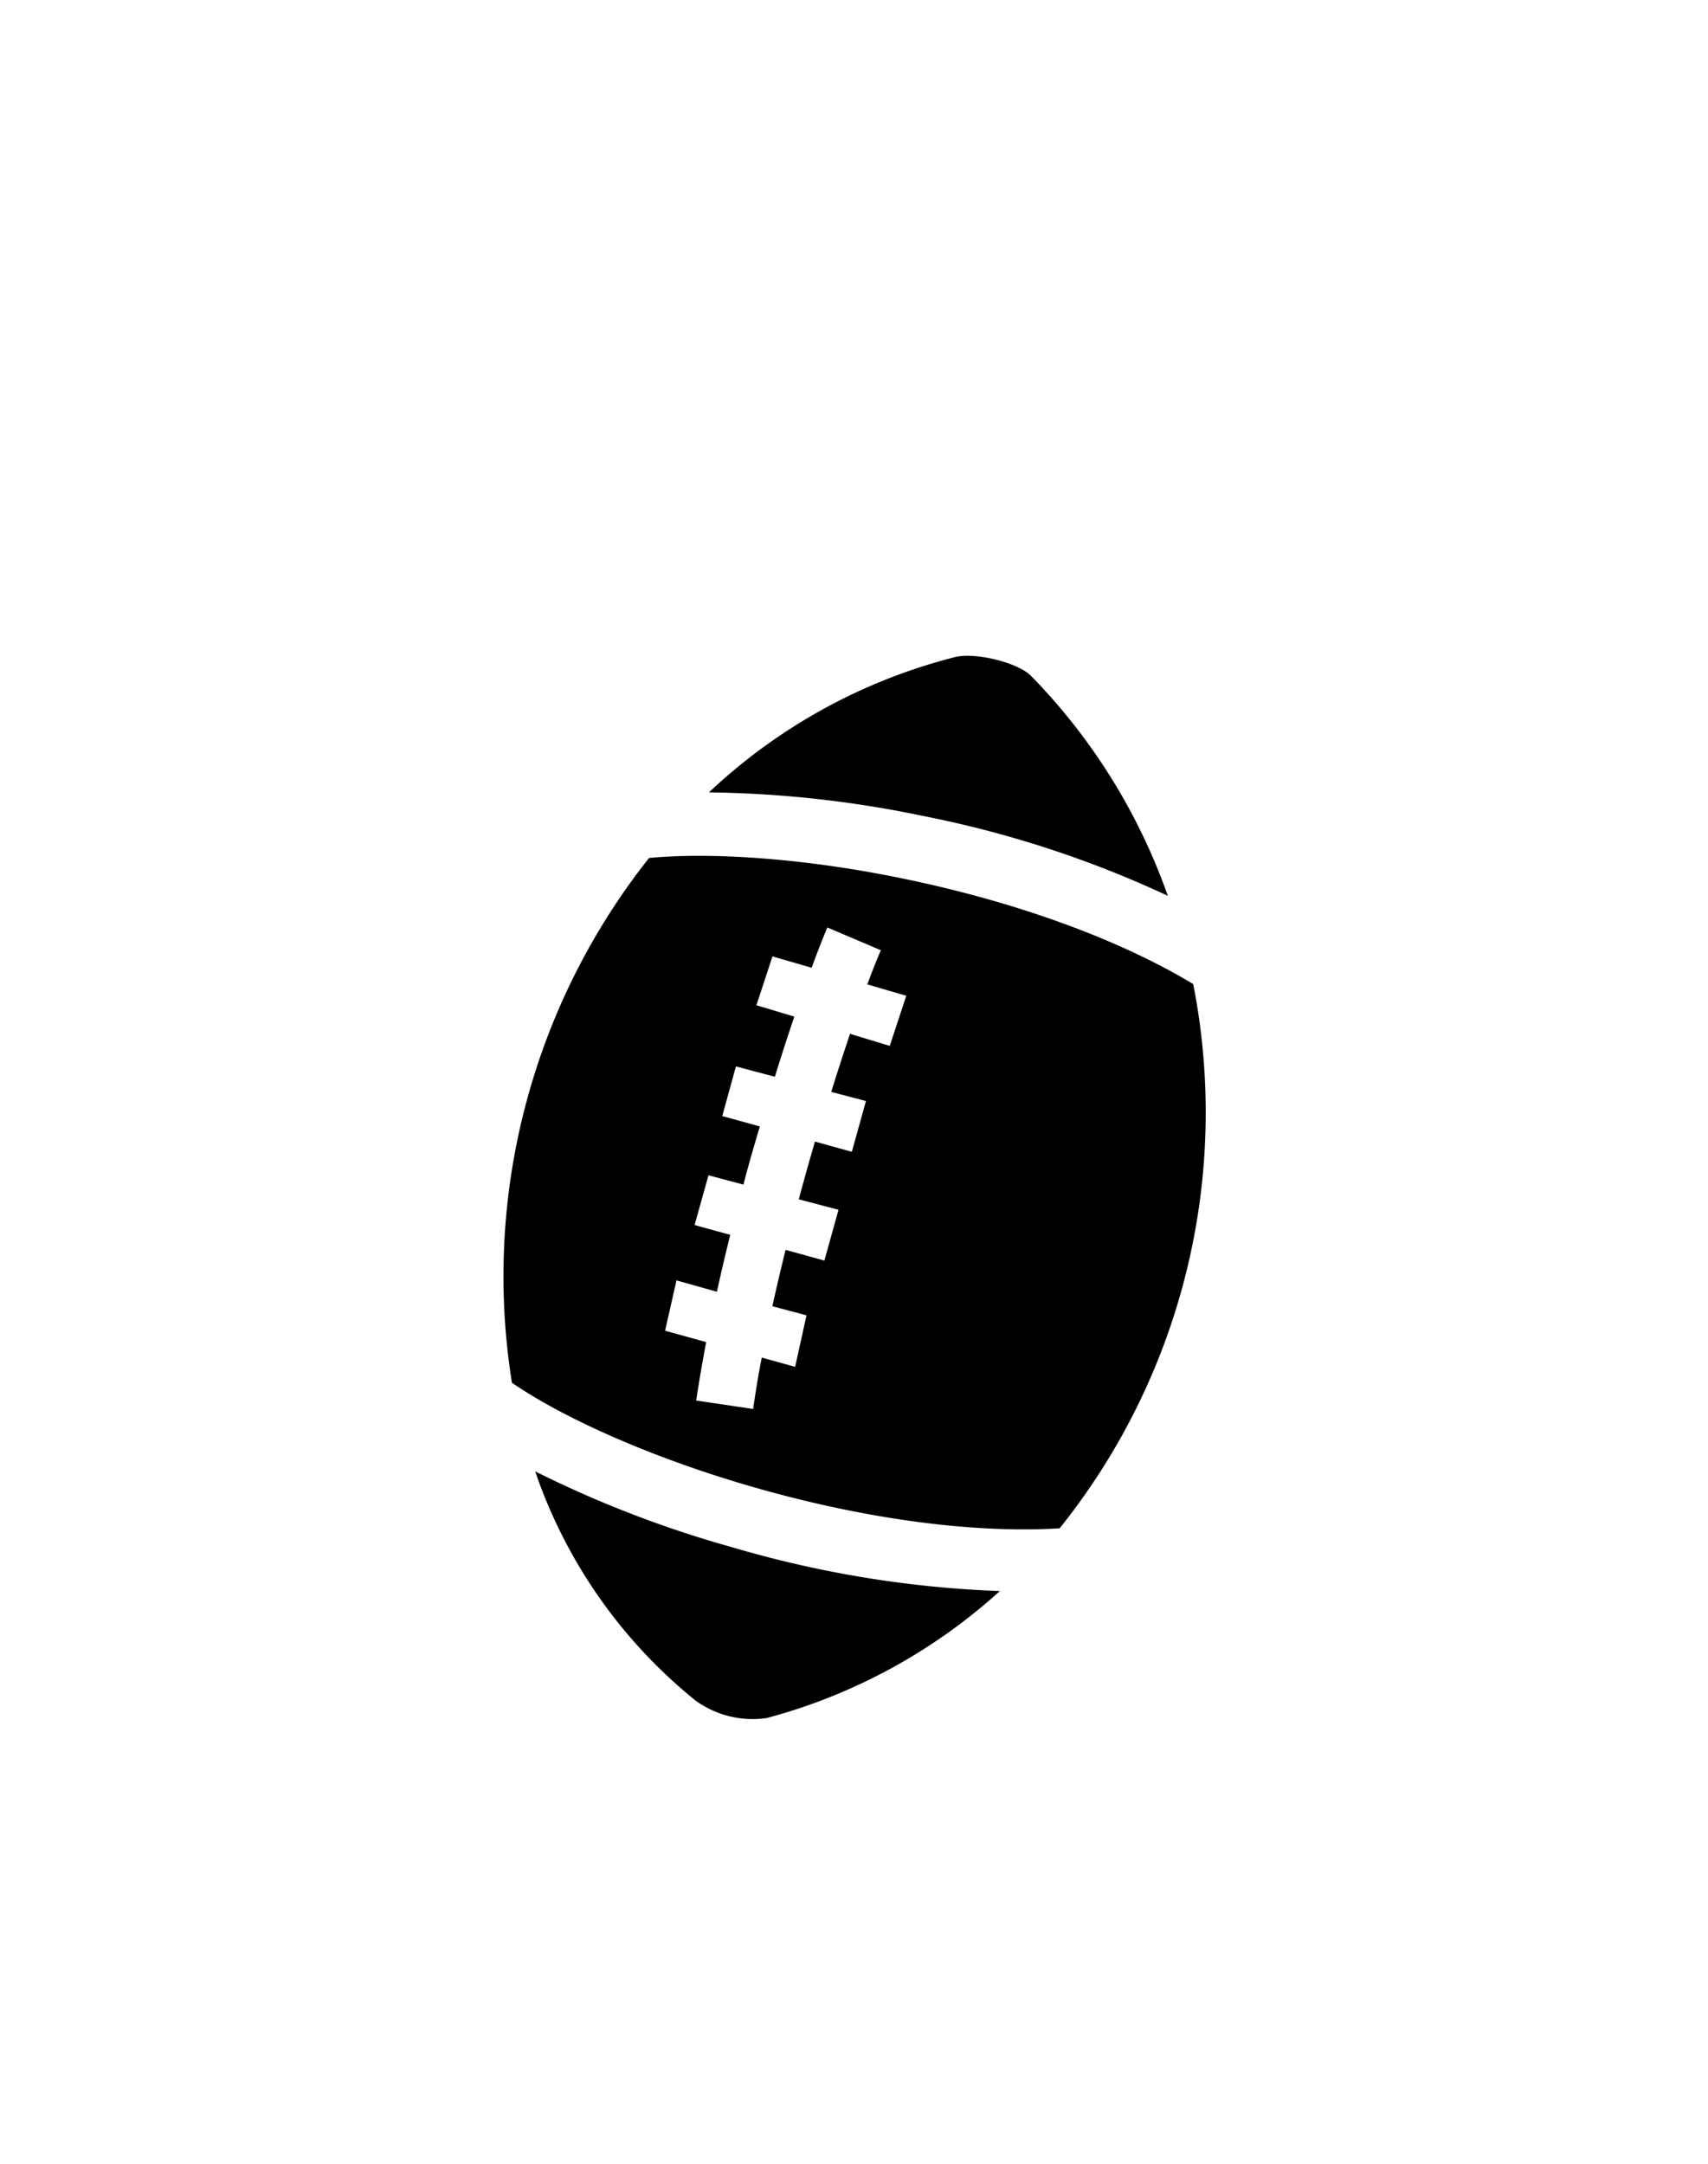 <svg id="Слой_1" data-name="Слой 1" xmlns="http://www.w3.org/2000/svg" viewBox="0 0 150 190"><defs><style>.cls-1{fill-rule:evenodd;}</style></defs><title>Монтажная область 5</title><path class="cls-1" d="M66.37,130.64c-8.68-2.47-16.64-5.95-21.41-9.22A59.14,59.14,0,0,1,57,75.34c5.72-.54,14,.08,22.36,1.82,10,2.06,19,5.37,25.43,9.25A58.38,58.38,0,0,1,93.06,134.2C85.6,134.66,76.14,133.43,66.37,130.64Zm9.8-44.2c.42-1.14.82-2.15,1.19-3l-4.7-2c-.42,1-.89,2.19-1.38,3.54l-3.44-1-1.41,4.29,3.33,1c-.56,1.64-1.13,3.41-1.71,5.28l-3.42-.91L63.43,98l3.3.91c-.49,1.67-1,3.38-1.44,5.11l-3.07-.82L61,107.57l3.13.86c-.41,1.67-.81,3.34-1.17,5l-3.55-1-1,4.42,3.61,1c-.34,1.76-.63,3.48-.88,5.13l5,.74c.21-1.44.46-3,.76-4.51l2.93.81,1-4.52-3-.8c.36-1.63.75-3.29,1.16-4.95l3.41.94,1.24-4.46-3.49-.92c.46-1.72.94-3.41,1.42-5.07l3.24.9,1.24-4.46L73,95.88c.56-1.8,1.12-3.51,1.65-5.1l3.49,1.06,1.45-4.4ZM62.26,69.58A49.08,49.08,0,0,1,83.87,57.7c1.77-.45,5.54.48,6.69,1.66a52.6,52.6,0,0,1,12,19.3,93.36,93.36,0,0,0-21.44-7A97.09,97.09,0,0,0,62.26,69.58Zm25.55,70.13a49.43,49.43,0,0,1-20.47,11.15,8.54,8.54,0,0,1-6.25-1.53A44.2,44.2,0,0,1,47,129.2a97.05,97.05,0,0,0,17.32,6.67A95.23,95.23,0,0,0,87.81,139.71Z"/></svg>